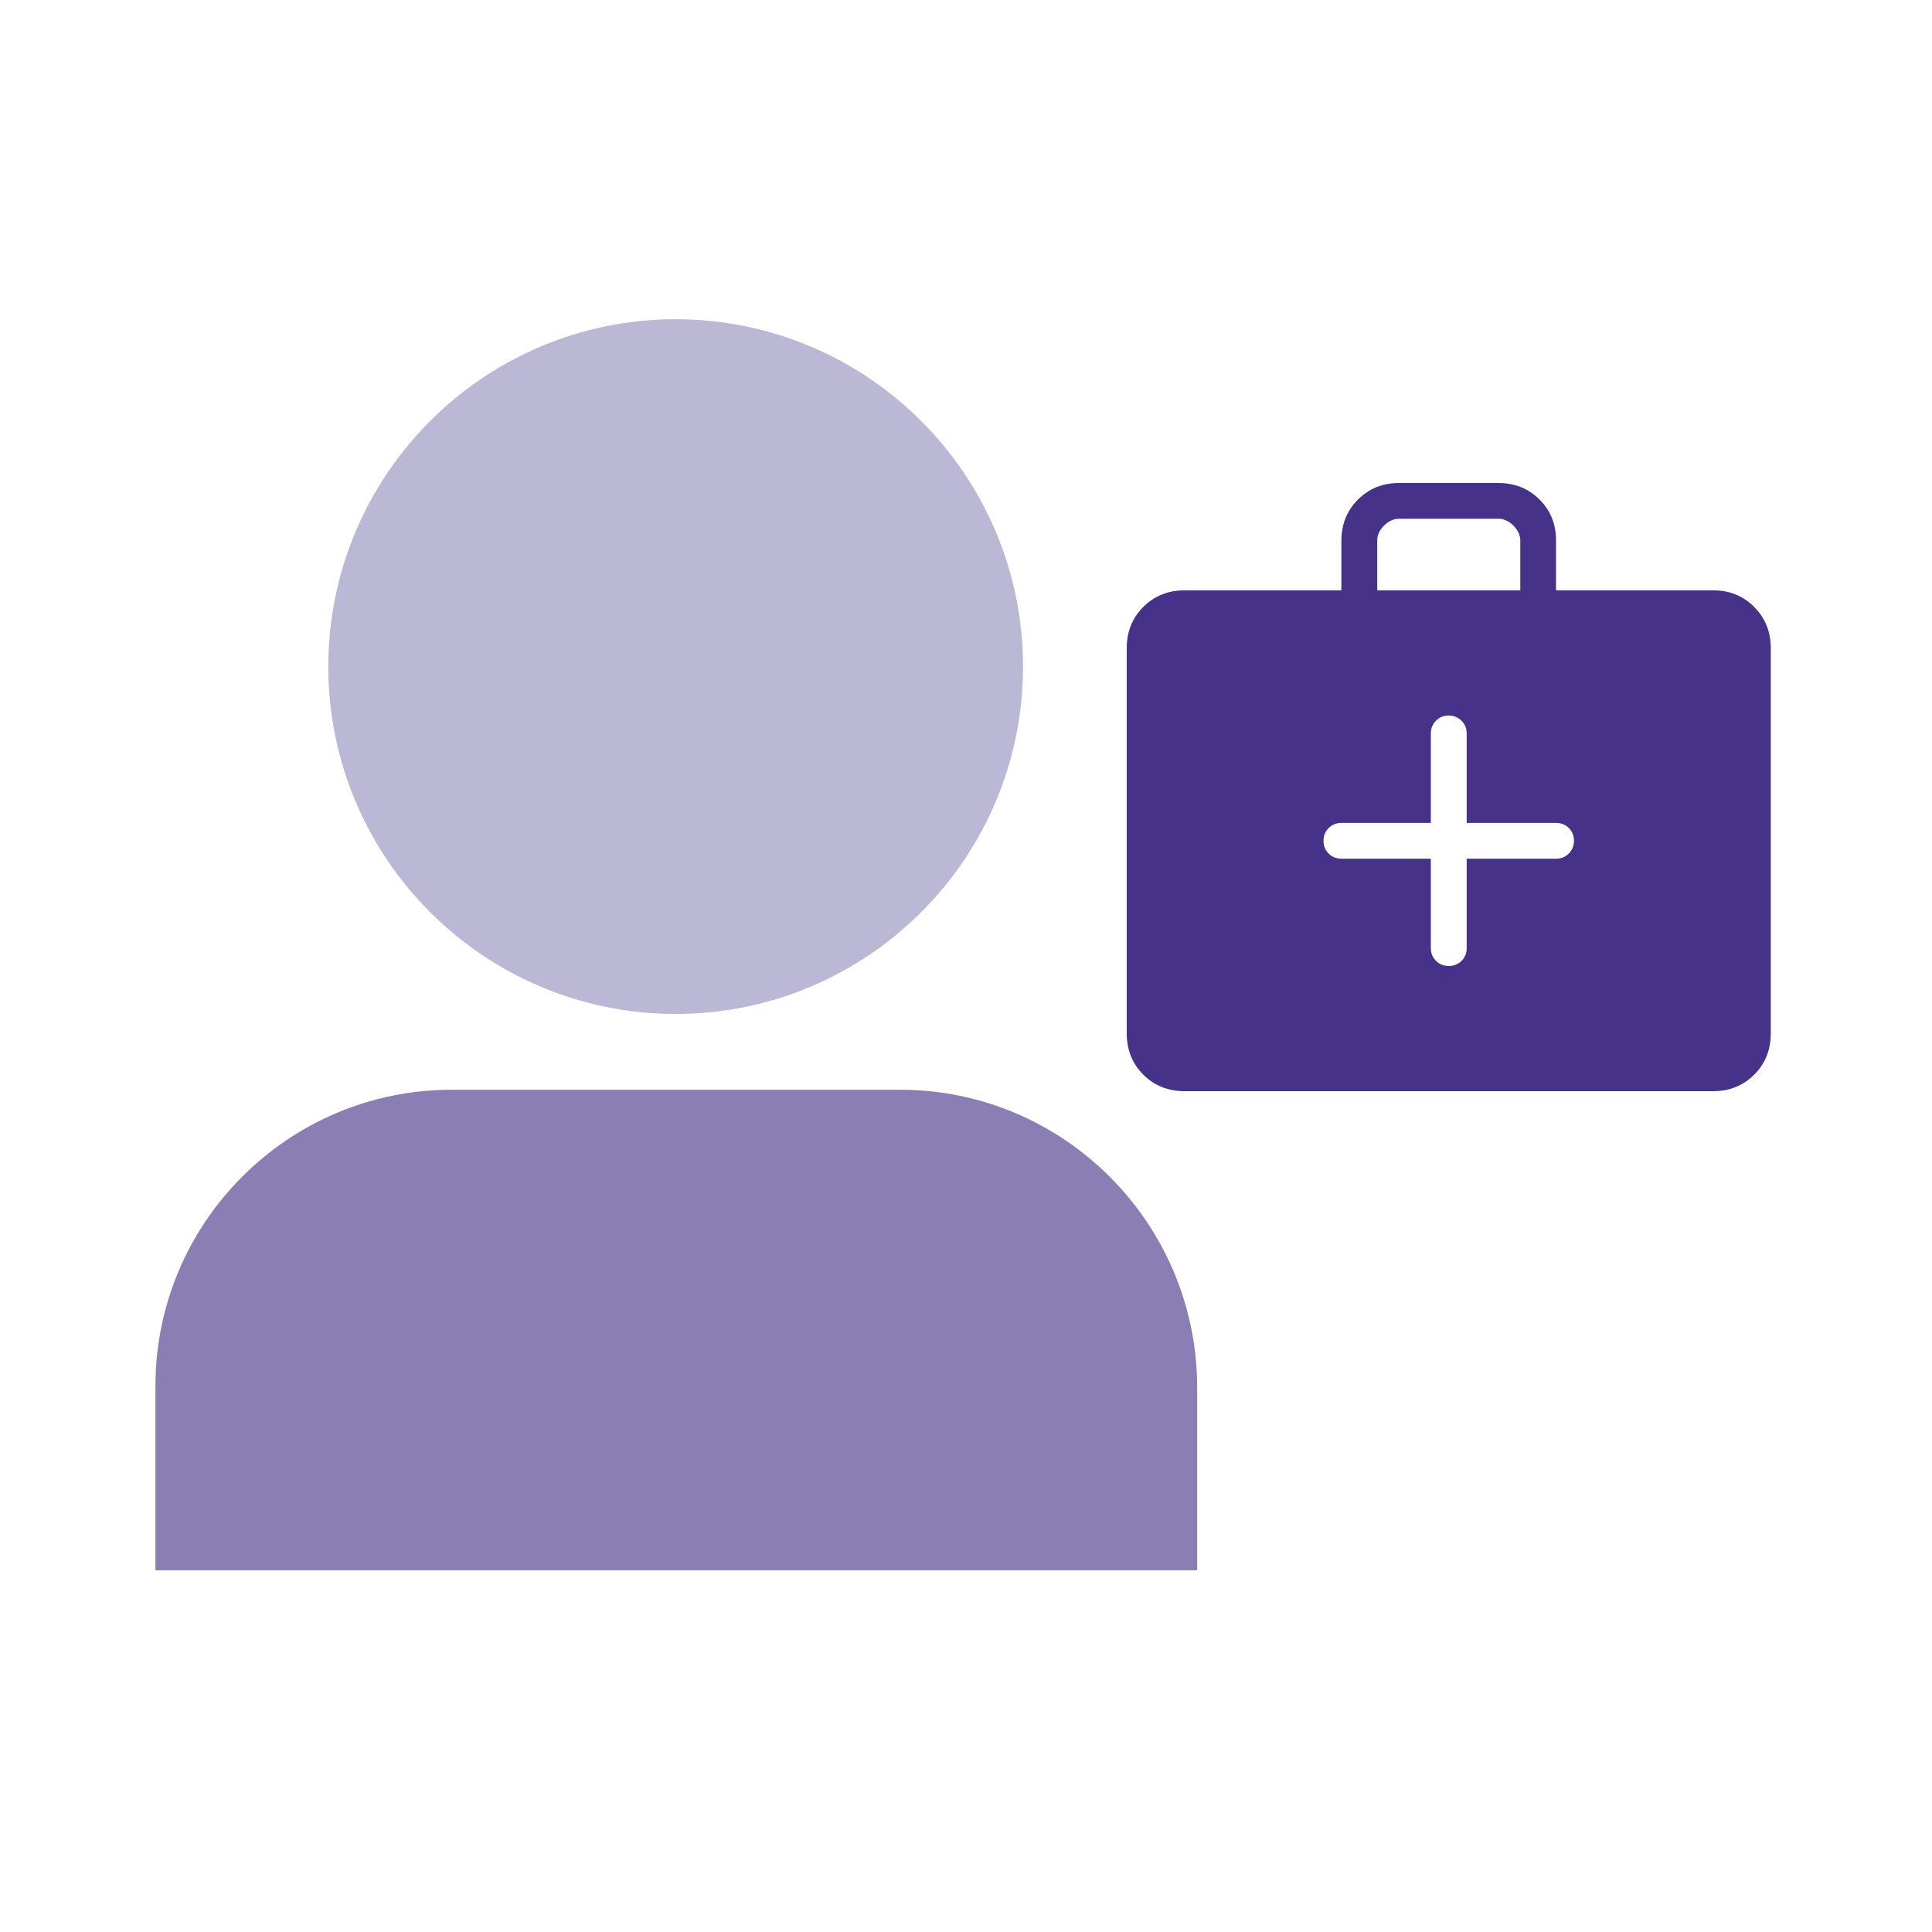 <svg width="20" height="20" viewBox="0 0 20 20" fill="none" xmlns="http://www.w3.org/2000/svg">
<g clip-path="url(#clip0_3097_71718)">
<path d="M6.994 9.559C8.461 9.559 9.653 8.367 9.653 6.901C9.653 5.434 8.461 4.242 6.994 4.242C5.528 4.242 4.336 5.434 4.336 6.901C4.336 8.367 5.528 9.559 6.994 9.559Z" fill="#BBB8D6" stroke="#BBB8D6" stroke-width="1.875" stroke-miterlimit="10"/>
<path d="M9.318 11.281H4.676C2.984 11.281 1.609 12.656 1.609 14.348V16.256H3.168H10.826H12.393V14.348C12.384 12.656 11.009 11.281 9.318 11.281Z" fill="#8A7EB5"/>
<path d="M12.263 11.296C12.092 11.296 11.95 11.239 11.835 11.125C11.722 11.011 11.664 10.869 11.664 10.698V6.709C11.664 6.539 11.721 6.397 11.835 6.283C11.95 6.169 12.092 6.111 12.262 6.111H13.886V5.598C13.886 5.428 13.943 5.285 14.058 5.171C14.172 5.057 14.314 5 14.485 5H15.51C15.681 5 15.823 5.057 15.937 5.171C16.052 5.285 16.109 5.428 16.108 5.598V6.111H17.733C17.903 6.111 18.045 6.168 18.159 6.283C18.273 6.397 18.331 6.539 18.331 6.71V10.698C18.331 10.868 18.274 11.011 18.159 11.125C18.045 11.239 17.903 11.296 17.733 11.296H12.263ZM14.257 6.111H15.738V5.598C15.738 5.541 15.714 5.489 15.667 5.441C15.62 5.394 15.567 5.37 15.51 5.37H14.484C14.428 5.37 14.375 5.394 14.328 5.441C14.28 5.489 14.256 5.541 14.257 5.598V6.111ZM14.812 8.889V9.815C14.812 9.867 14.83 9.911 14.866 9.947C14.901 9.982 14.945 10 14.998 10C15.05 10 15.094 9.982 15.13 9.947C15.165 9.911 15.183 9.867 15.183 9.815V8.889H16.108C16.161 8.889 16.205 8.871 16.24 8.836C16.276 8.8 16.293 8.756 16.294 8.703C16.294 8.651 16.276 8.607 16.24 8.571C16.205 8.536 16.161 8.519 16.108 8.519H15.183V7.593C15.183 7.54 15.165 7.496 15.129 7.461C15.094 7.425 15.05 7.408 14.997 7.407C14.944 7.407 14.9 7.425 14.865 7.461C14.83 7.497 14.812 7.54 14.812 7.593V8.519H13.886C13.834 8.519 13.79 8.536 13.754 8.572C13.719 8.607 13.701 8.651 13.701 8.704C13.701 8.757 13.719 8.801 13.754 8.836C13.79 8.871 13.834 8.889 13.886 8.889H14.812Z" fill="#473289"/>
</g>
<defs>
<clipPath id="clip0_3097_71718">
<rect width="20" height="20" fill="white"/>
</clipPath>
</defs>
</svg>
